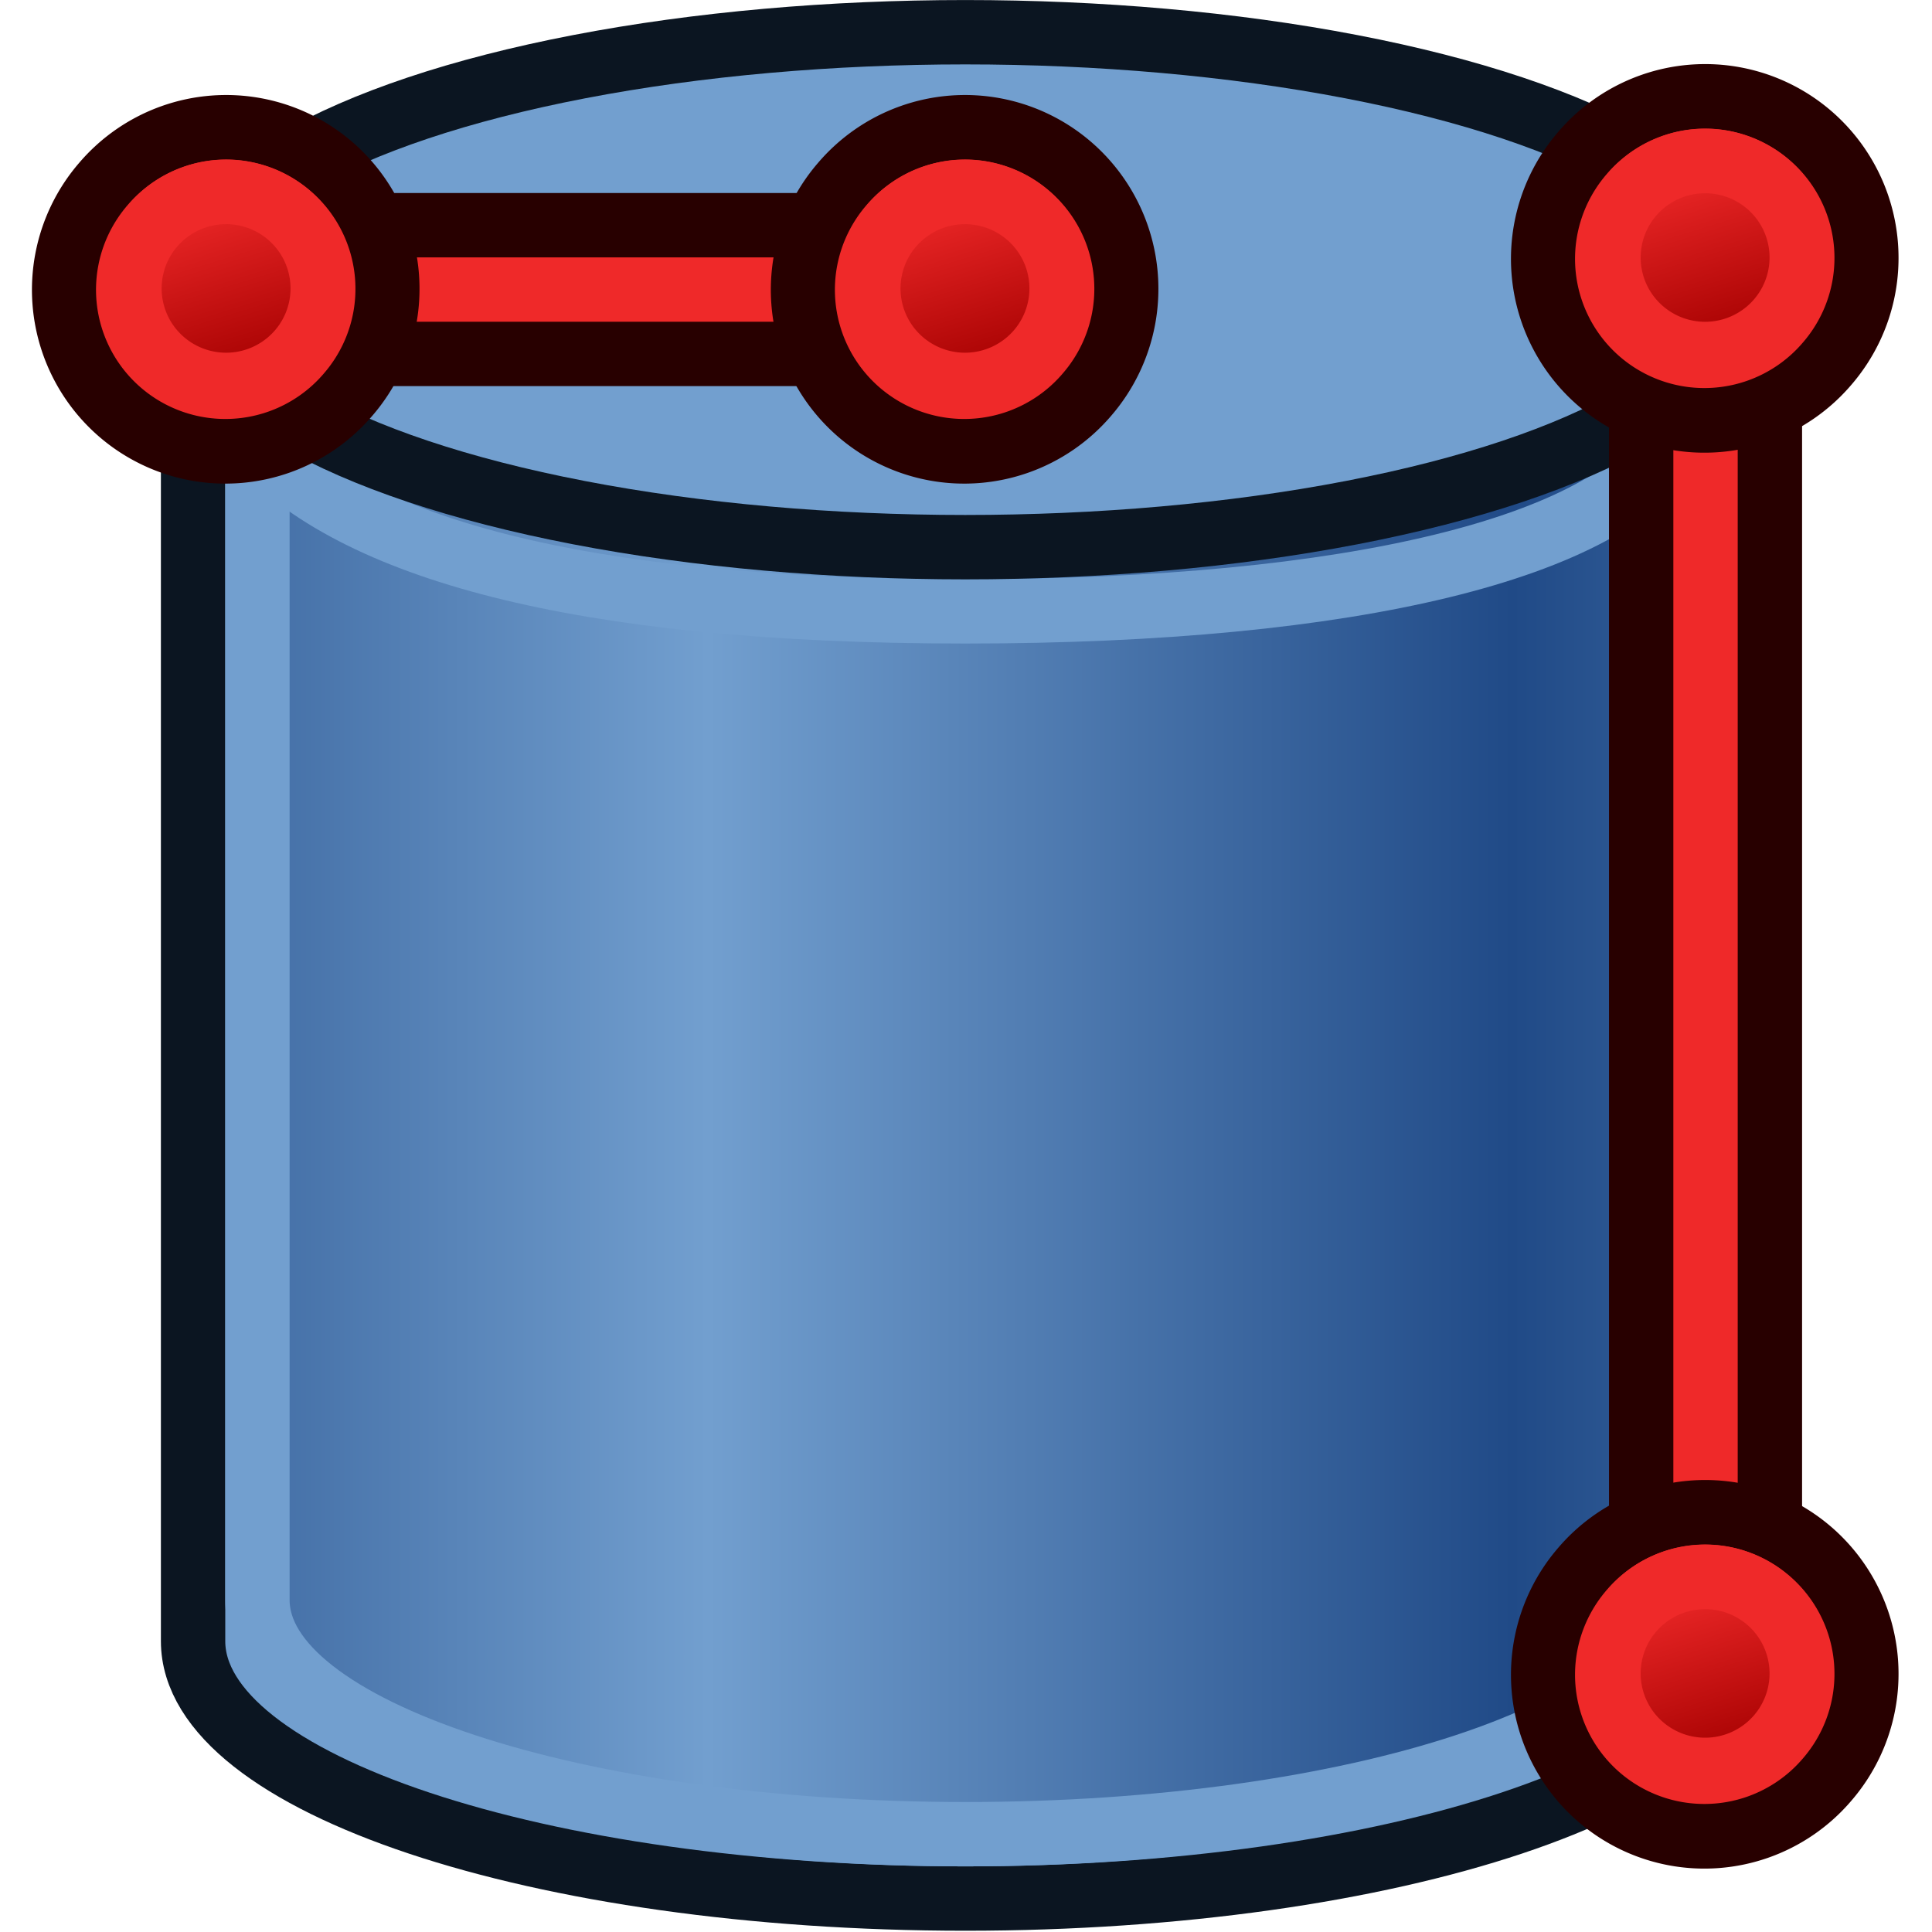 <?xml version="1.0" encoding="UTF-8" standalone="no"?>
<!-- Created with Inkscape (http://www.inkscape.org/) -->

<svg
   width="32"
   height="32"
   id="svg2821"
   sodipodi:version="0.32"
   inkscape:version="1.1.2 (b8e25be833, 2022-02-05)"
   sodipodi:docname="nodes_cylinder.svg"
   inkscape:output_extension="org.inkscape.output.svg.inkscape"
   version="1.1"
   xmlns:inkscape="http://www.inkscape.org/namespaces/inkscape"
   xmlns:sodipodi="http://sodipodi.sourceforge.net/DTD/sodipodi-0.dtd"
   xmlns:xlink="http://www.w3.org/1999/xlink"
   xmlns="http://www.w3.org/2000/svg"
   xmlns:svg="http://www.w3.org/2000/svg"
   xmlns:rdf="http://www.w3.org/1999/02/22-rdf-syntax-ns#"
   xmlns:cc="http://creativecommons.org/ns#"
   xmlns:dc="http://purl.org/dc/elements/1.1/">
  <defs
     id="defs2823">
    <linearGradient
       inkscape:collect="always"
       id="linearGradient3801">
      <stop
         style="stop-color:#204a87;stop-opacity:1"
         offset="0"
         id="stop3803" />
      <stop
         style="stop-color:#729fcf;stop-opacity:1"
         offset="1"
         id="stop3805" />
    </linearGradient>
    <radialGradient
       inkscape:collect="always"
       xlink:href="#linearGradient3377"
       id="radialGradient3701"
       gradientUnits="userSpaceOnUse"
       cx="84.883"
       cy="77.043"
       fx="84.883"
       fy="77.043"
       r="19.467"
       gradientTransform="matrix(2.849,1.259,-0.404,0.915,-125.841,-100.258)" />
    <linearGradient
       id="linearGradient3377">
      <stop
         id="stop3379"
         offset="0"
         style="stop-color:#faff2b;stop-opacity:1;" />
      <stop
         id="stop3381"
         offset="1"
         style="stop-color:#ffaa00;stop-opacity:1;" />
    </linearGradient>
    <radialGradient
       inkscape:collect="always"
       xlink:href="#linearGradient3377"
       id="radialGradient3699"
       gradientUnits="userSpaceOnUse"
       cx="76.383"
       cy="94.37"
       fx="76.383"
       fy="94.37"
       r="19.467"
       gradientTransform="matrix(0.982,0.189,-0.411,2.13,40.163,-121.116)" />
    <inkscape:perspective
       sodipodi:type="inkscape:persp3d"
       inkscape:vp_x="0 : 0 : 1"
       inkscape:vp_y="0 : 1000 : 0"
       inkscape:vp_z="64 : 0 : 1"
       inkscape:persp3d-origin="32 : -10.666667 : 1"
       id="perspective2829" />
    <linearGradient
       inkscape:collect="always"
       xlink:href="#linearGradient3801"
       id="linearGradient3807"
       x1="110"
       y1="35"
       x2="85"
       y2="35"
       gradientUnits="userSpaceOnUse"
       spreadMethod="reflect"
       gradientTransform="translate(-62)" />
    <linearGradient
       inkscape:collect="always"
       xlink:href="#linearGradient3801-5"
       id="linearGradient3807-7"
       x1="110"
       y1="35"
       x2="85"
       y2="35"
       gradientUnits="userSpaceOnUse"
       spreadMethod="reflect"
       gradientTransform="translate(-62,-16)" />
    <linearGradient
       inkscape:collect="always"
       id="linearGradient3801-5">
      <stop
         style="stop-color:#c4a000;stop-opacity:1"
         offset="0"
         id="stop3803-3" />
      <stop
         style="stop-color:#fce94f;stop-opacity:1"
         offset="1"
         id="stop3805-5" />
    </linearGradient>
    <linearGradient
       inkscape:collect="always"
       xlink:href="#linearGradient3836-0-6-92-4-0"
       id="linearGradient3801-1-3-14-0-36"
       gradientUnits="userSpaceOnUse"
       x1="-18"
       y1="18"
       x2="-22"
       y2="5"
       gradientTransform="matrix(0.763,0,0,0.758,-4.596,2.753)" />
    <linearGradient
       id="linearGradient3836-0-6-92-4-0">
      <stop
         style="stop-color:#a40000;stop-opacity:1"
         offset="0"
         id="stop3838-2-7-06-8-6" />
      <stop
         style="stop-color:#ef2929;stop-opacity:1"
         offset="1"
         id="stop3840-5-5-8-7-2" />
    </linearGradient>
    <linearGradient
       inkscape:collect="always"
       xlink:href="#linearGradient3836-0-6-92-4-6"
       id="linearGradient3801-1-3-14-0-3"
       gradientUnits="userSpaceOnUse"
       x1="-18"
       y1="18"
       x2="-22"
       y2="5"
       gradientTransform="matrix(0.763,0,0,0.758,-4.596,2.753)" />
    <linearGradient
       id="linearGradient3836-0-6-92-4-6">
      <stop
         style="stop-color:#a40000;stop-opacity:1"
         offset="0"
         id="stop3838-2-7-06-8-7" />
      <stop
         style="stop-color:#ef2929;stop-opacity:1"
         offset="1"
         id="stop3840-5-5-8-7-5" />
    </linearGradient>
    <linearGradient
       inkscape:collect="always"
       xlink:href="#linearGradient3836-0-6-92-4-6-7"
       id="linearGradient3801-1-3-14-0-3-0"
       gradientUnits="userSpaceOnUse"
       x1="-18"
       y1="18"
       x2="-22"
       y2="5"
       gradientTransform="matrix(0.763,0,0,0.758,-4.596,2.753)" />
    <linearGradient
       id="linearGradient3836-0-6-92-4-6-7">
      <stop
         style="stop-color:#a40000;stop-opacity:1"
         offset="0"
         id="stop3838-2-7-06-8-7-6" />
      <stop
         style="stop-color:#ef2929;stop-opacity:1"
         offset="1"
         id="stop3840-5-5-8-7-5-0" />
    </linearGradient>
    <linearGradient
       inkscape:collect="always"
       xlink:href="#linearGradient3836-0-6-92-4-6-7-3"
       id="linearGradient3801-1-3-14-0-3-0-1"
       gradientUnits="userSpaceOnUse"
       x1="-18"
       y1="18"
       x2="-22"
       y2="5"
       gradientTransform="matrix(0.763,0,0,0.758,-4.596,2.753)" />
    <linearGradient
       id="linearGradient3836-0-6-92-4-6-7-3">
      <stop
         style="stop-color:#a40000;stop-opacity:1"
         offset="0"
         id="stop3838-2-7-06-8-7-6-1" />
      <stop
         style="stop-color:#ef2929;stop-opacity:1"
         offset="1"
         id="stop3840-5-5-8-7-5-0-2" />
    </linearGradient>
  </defs>
  <sodipodi:namedview
     id="base"
     pagecolor="#ffffff"
     bordercolor="#666666"
     borderopacity="1.0"
     inkscape:pageopacity="0.0"
     inkscape:pageshadow="2"
     inkscape:zoom="3.6040039"
     inkscape:cx="80.049858"
     inkscape:cy="30.105406"
     inkscape:current-layer="layer1"
     showgrid="true"
     inkscape:document-units="px"
     inkscape:grid-bbox="true"
     inkscape:window-width="1920"
     inkscape:window-height="1001"
     inkscape:window-x="-9"
     inkscape:window-y="-9"
     inkscape:window-maximized="1"
     inkscape:snap-bbox="false"
     inkscape:snap-nodes="true"
     inkscape:pagecheckerboard="0">
    <inkscape:grid
       type="xygrid"
       id="grid2992"
       empspacing="2"
       visible="true"
       enabled="true"
       snapvisiblegridlinesonly="true" />
  </sodipodi:namedview>
  <g
     id="layer1"
     inkscape:label="Layer 1"
     inkscape:groupmode="layer">
    <g
       id="g2356"
       transform="matrix(0.533,0,0,0.533,-0.533,-1.067)">
      <path
         style="fill:#729fcf;stroke:#0b1521;stroke-width:2;stroke-linecap:round;stroke-linejoin:round;stroke-miterlimit:4.5;stroke-dashoffset:20.4;stroke-opacity:1"
         d="m 55,53 c 0,4.418 -10.745,8 -24,8 C 17.745,61 7,57.418 7,53 L 7,11 h 48 z"
         id="path2994-3"
         inkscape:connector-curvature="0"
         sodipodi:nodetypes="sscccs" />
      <path
         style="fill:url(#linearGradient3807);fill-opacity:1;stroke:#729fcf;stroke-width:2;stroke-linecap:round;stroke-linejoin:round;stroke-miterlimit:4.5;stroke-dashoffset:20.4;stroke-opacity:1"
         d="M 53,51.727 C 53,55.744 43.15,59 31,59 18.85,59 9,55.744 9,51.727 l -2e-6,-38 H 53 Z"
         id="path2994-3-6"
         inkscape:connector-curvature="0"
         sodipodi:nodetypes="sscccs" />
      <path
         style="fill:none;stroke:#729fcf;stroke-width:2;stroke-linecap:round;stroke-linejoin:round;stroke-miterlimit:4.5;stroke-dashoffset:20.4;stroke-opacity:1"
         d="M 53,15.727 C 51,19 43.15,21 31,21 18.85,21 12,19 9,15.727"
         id="path2994-3-6-9"
         inkscape:connector-curvature="0"
         sodipodi:nodetypes="csc" />
      <ellipse
         style="fill:#729fcf;stroke:#0b1521;stroke-width:1.75;stroke-linecap:round;stroke-linejoin:round;stroke-miterlimit:4.5;stroke-dasharray:none;stroke-dashoffset:20.4;stroke-opacity:1"
         id="path2994"
         transform="matrix(1.143,0,0,1.143,71,-17.571)"
         cx="-35"
         cy="25"
         rx="21"
         ry="7" />
      <g
         id="g3150"
         transform="translate(-64,-22)">
        <path
           inkscape:connector-curvature="0"
           id="path3130"
           d="M 118,32 V 76"
           style="fill:none;stroke:#280000;stroke-width:6;stroke-linecap:butt;stroke-linejoin:miter;stroke-opacity:1"
           sodipodi:nodetypes="cc" />
        <path
           inkscape:connector-curvature="0"
           id="path3130-2"
           d="M 118,32 V 76"
           style="fill:none;stroke:#ef2929;stroke-width:2;stroke-linecap:butt;stroke-linejoin:miter;stroke-opacity:1"
           sodipodi:nodetypes="cc" />
      </g>
      <g
         transform="matrix(0.561,1.5641823e-8,0,0.566,47.248,-19.402)"
         id="g3827-1-3-92-1">
        <g
           transform="translate(31.322,40.57)"
           id="g3797-9-5-66-7">
          <path
             inkscape:connector-curvature="0"
             style="fill:#ef2929;stroke:#280000;stroke-width:3.549;stroke-miterlimit:4;stroke-dasharray:none;stroke-opacity:1"
             id="path4250-71-6-49-2"
             d="M -26.118,5.664 A 8.938,8.868 0 1 1 -12.541,17.201 8.938,8.868 0 1 1 -26.118,5.664 Z" />
          <path
             inkscape:connector-curvature="0"
             style="fill:url(#linearGradient3801-1-3-14-0-3);fill-opacity:1;stroke:#ef2929;stroke-width:3.549;stroke-miterlimit:4;stroke-dasharray:none;stroke-opacity:1"
             id="path4250-7-3-2-5-7"
             d="m -23.402,7.974 a 5.344,5.303 0 1 1 8.118,6.898 5.344,5.303 0 0 1 -8.118,-6.898 z" />
        </g>
      </g>
      <g
         transform="matrix(0.561,1.5641823e-8,0,0.566,47.248,24.598)"
         id="g3827-1-3-92-1-6">
        <g
           transform="translate(31.322,40.57)"
           id="g3797-9-5-66-7-1">
          <path
             inkscape:connector-curvature="0"
             style="fill:#ef2929;stroke:#280000;stroke-width:3.549;stroke-miterlimit:4;stroke-dasharray:none;stroke-opacity:1"
             id="path4250-71-6-49-2-8"
             d="M -26.118,5.664 A 8.938,8.868 0 1 1 -12.541,17.201 8.938,8.868 0 1 1 -26.118,5.664 Z" />
          <path
             inkscape:connector-curvature="0"
             style="fill:url(#linearGradient3801-1-3-14-0-36);fill-opacity:1;stroke:#ef2929;stroke-width:3.549;stroke-miterlimit:4;stroke-dasharray:none;stroke-opacity:1"
             id="path4250-7-3-2-5-7-7"
             d="m -23.402,7.974 a 5.344,5.303 0 1 1 8.118,6.898 5.344,5.303 0 0 1 -8.118,-6.898 z" />
        </g>
      </g>
      <g
         id="g3150-1"
         transform="translate(-103,-38)">
        <path
           inkscape:connector-curvature="0"
           id="path3130-9"
           d="M 134,49 H 111"
           style="fill:none;stroke:#280000;stroke-width:6;stroke-linecap:butt;stroke-linejoin:miter;stroke-opacity:1"
           sodipodi:nodetypes="cc" />
        <path
           inkscape:connector-curvature="0"
           id="path3130-2-7"
           d="M 134,49 H 111"
           style="fill:none;stroke:#ef2929;stroke-width:2;stroke-linecap:butt;stroke-linejoin:miter;stroke-opacity:1"
           sodipodi:nodetypes="cc" />
      </g>
      <g
         transform="matrix(0.561,1.5641823e-8,0,0.566,1.287,-18.441)"
         id="g3827-1-3-92-1-1-0">
        <g
           transform="translate(31.322,40.57)"
           id="g3797-9-5-66-7-0-6">
          <path
             inkscape:connector-curvature="0"
             style="fill:#ef2929;stroke:#280000;stroke-width:3.549;stroke-miterlimit:4;stroke-dasharray:none;stroke-opacity:1"
             id="path4250-71-6-49-2-2-8"
             d="M -26.118,5.664 A 8.938,8.868 0 1 1 -12.541,17.201 8.938,8.868 0 1 1 -26.118,5.664 Z" />
          <path
             inkscape:connector-curvature="0"
             style="fill:url(#linearGradient3801-1-3-14-0-3-0-1);fill-opacity:1;stroke:#ef2929;stroke-width:3.549;stroke-miterlimit:4;stroke-dasharray:none;stroke-opacity:1"
             id="path4250-7-3-2-5-7-5-7"
             d="m -23.402,7.974 a 5.344,5.303 0 1 1 8.118,6.898 5.344,5.303 0 0 1 -8.118,-6.898 z" />
        </g>
      </g>
      <g
         transform="matrix(0.561,1.5641823e-8,0,0.566,24.248,-18.441)"
         id="g3827-1-3-92-1-1">
        <g
           transform="translate(31.322,40.57)"
           id="g3797-9-5-66-7-0">
          <path
             inkscape:connector-curvature="0"
             style="fill:#ef2929;stroke:#280000;stroke-width:3.549;stroke-miterlimit:4;stroke-dasharray:none;stroke-opacity:1"
             id="path4250-71-6-49-2-2"
             d="M -26.118,5.664 A 8.938,8.868 0 1 1 -12.541,17.201 8.938,8.868 0 1 1 -26.118,5.664 Z" />
          <path
             inkscape:connector-curvature="0"
             style="fill:url(#linearGradient3801-1-3-14-0-3-0);fill-opacity:1;stroke:#ef2929;stroke-width:3.549;stroke-miterlimit:4;stroke-dasharray:none;stroke-opacity:1"
             id="path4250-7-3-2-5-7-5"
             d="m -23.402,7.974 a 5.344,5.303 0 1 1 8.118,6.898 5.344,5.303 0 0 1 -8.118,-6.898 z" />
        </g>
      </g>
    </g>
  </g>
</svg>
